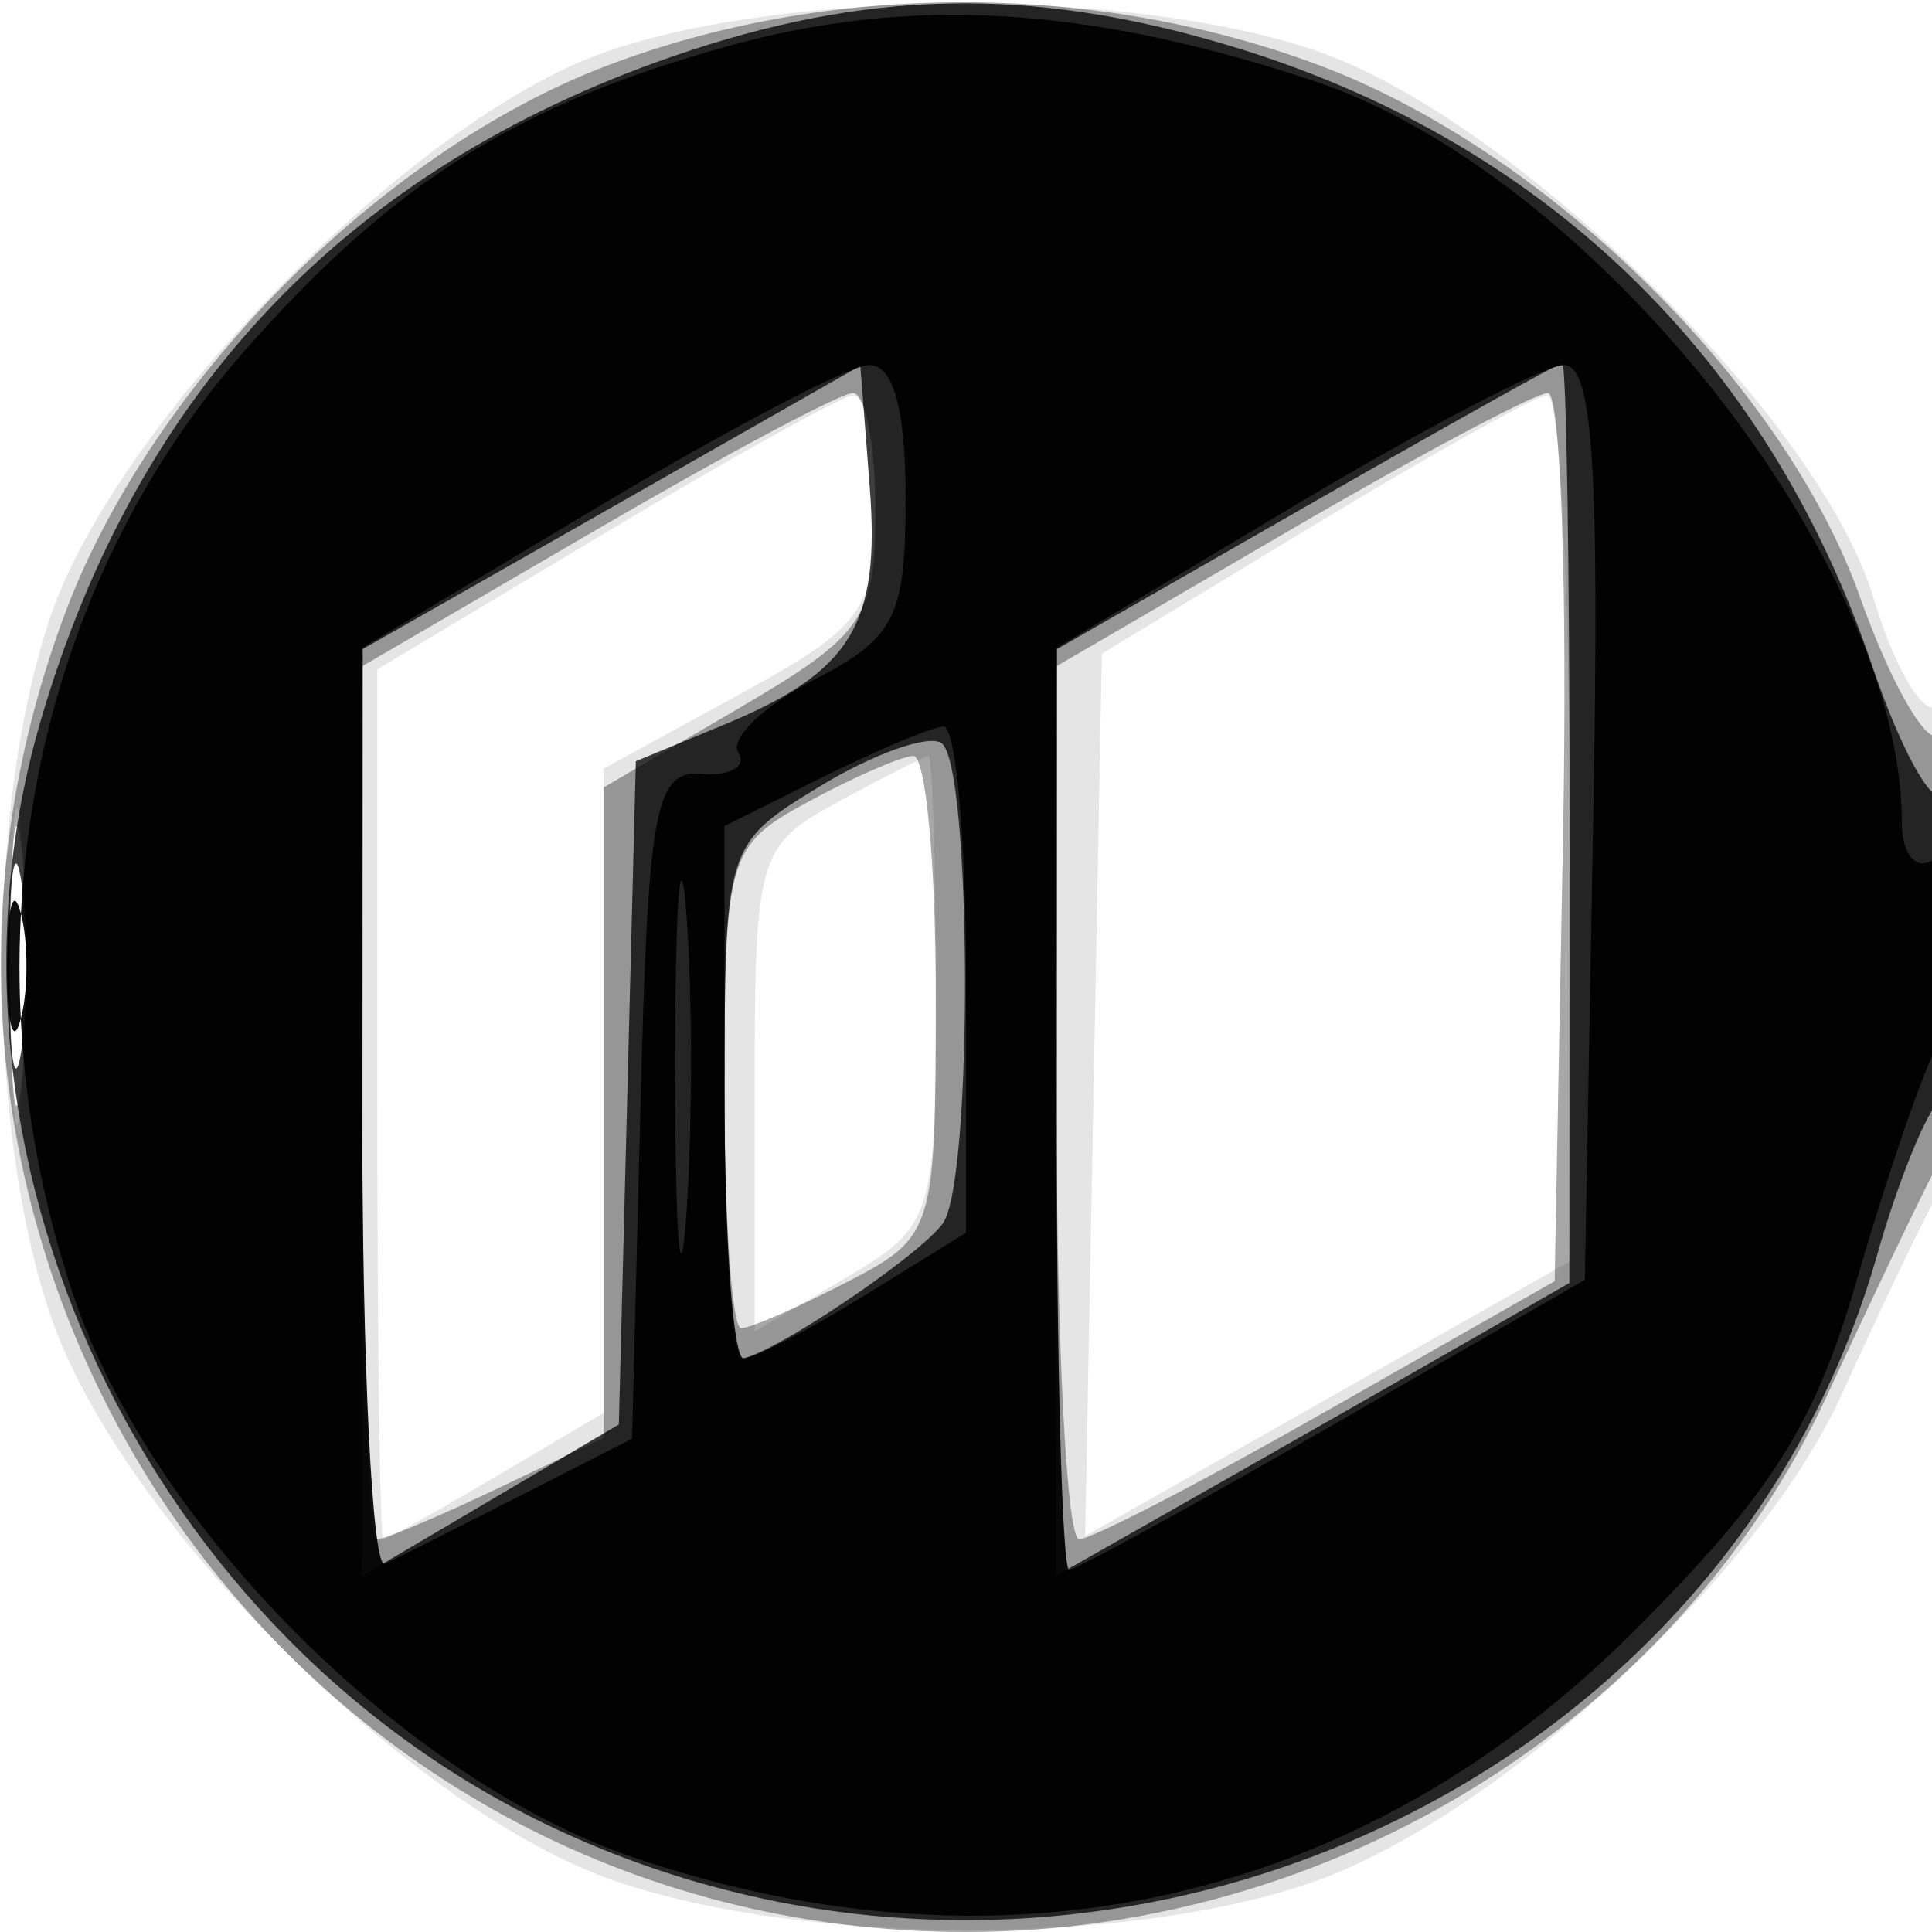 <svg xmlns="http://www.w3.org/2000/svg" width="64" height="64" fill="#000000"><path fill-opacity=".102" fill-rule="evenodd" d="M20 1.742C13.648 3.979 3.869 13.948 1.671 20.428c-2.139 6.309-2.139 16.835 0 23.144 2.298 6.774 11.983 16.459 18.757 18.757 6.239 2.116 16.822 2.146 22.929.065 6.134-2.09 14.885-10.115 17.642-16.178 1.179-2.594 2.562-5.497 3.073-6.452 1.164-2.178 1.234-17.071.076-16.356-.468.29-1.411-1.344-2.096-3.63-1.773-5.915-11.958-15.894-18.48-18.107C37.407-.42 26.043-.385 20 1.742m0 15.94-7.5 4.489v14.414c0 7.928.087 14.415.193 14.415s1.793-.944 3.75-2.099L20 46.802V25.458L24.5 23c4.103-2.241 4.5-2.791 4.5-6.229 0-2.074-.337-3.728-.75-3.675s-4.125 2.117-8.25 4.586m23.5-.268-7 4.239-.276 14.614-.277 14.615 8.027-4.548L52 41.787V27.393c0-7.916-.337-14.353-.75-14.305s-3.9 1.995-7.75 4.326M.349 32c0 4.675.173 6.587.383 4.25.211-2.338.211-6.163 0-8.5-.21-2.338-.383-.425-.383 4.25m27.401-5.428C25.102 28.008 25 28.363 25 36.088v8.025l3-1.772c2.925-1.728 3-1.968 3-9.557 0-4.281-.113-7.766-.25-7.744s-1.488.711-3 1.532"/><path fill-opacity=".345" fill-rule="evenodd" d="M20.035 2.202C12.556 5.073 4.99 12.739 2.154 20.319-5.799 41.575 9.523 64 32 64c12.214 0 23.582-7.087 28.531-17.786 1.453-3.143 3.054-6.495 3.556-7.45 1.116-2.124 1.227-15.076.123-14.394-.435.269-1.605-1.804-2.6-4.605-2.506-7.057-10.373-14.784-17.929-17.611-7.451-2.788-16.305-2.77-23.646.048m-.285 15.35L12 22.068v14.466C12 44.49 12.21 51 12.466 51s2.056-.758 4-1.685L20 47.63V26.084l4.5-2.637c4.115-2.411 4.5-2.971 4.5-6.542 0-2.148-.337-3.897-.75-3.887s-4.238 2.05-8.5 4.534m23 0L35 22.068v14.466c0 7.956.337 14.462.75 14.456.413-.005 4.125-1.931 8.25-4.279l7.5-4.27.277-14.72c.152-8.097-.073-14.713-.5-14.703s-4.264 2.05-8.527 4.534M.336 32c0 4.125.177 5.813.392 3.75s.216-5.437 0-7.5C.513 26.188.336 27.875.336 32m26.414-5.428c-2.645 1.435-2.75 1.796-2.75 9.46 0 4.382.247 7.968.55 7.968.302 0 1.877-.687 3.5-1.526 2.893-1.496 2.95-1.681 2.95-9.5 0-4.386-.337-7.956-.75-7.934s-1.988.711-3.5 1.532"/><path fill-opacity=".76" fill-rule="evenodd" d="M22.3 1.862C11.528 5.584 4.524 12.949 1.339 23.905c-4.147 14.266 3.475 30.458 17.322 36.797 17.479 8.002 38.442-1.222 43.528-19.154.632-2.227 1.522-4.476 1.98-4.998.974-1.113 1.146-11.198.174-10.226-.361.361-1.41-1.567-2.329-4.284-3.476-10.268-10.965-17.463-21.4-20.562C34.095-.458 28.686-.344 22.3 1.862m-2.042 14.947L12.017 21.5l-.009 15.352L12 52.203l4.25-2.508 4.25-2.507.282-10.986.281-10.986 2.936-1.215c4.199-1.74 5.165-3.319 4.812-7.868l-.311-4.016zm23-.031L35.017 21.5l-.009 15.345L35 52.191l5.25-2.981c2.888-1.639 6.71-3.82 8.494-4.845l3.243-1.865.007-15.25c.003-8.387-.106-15.237-.244-15.222s-3.959 2.154-8.492 4.75m-16.079 9.259C24.007 27.966 24 27.99 24 36.485c0 4.683.241 8.515.535 8.515.867 0 5.9-3.364 6.7-4.477 1.009-1.406.961-15.284-.056-15.912-.451-.279-2.251.363-4 1.426M.3 32c0 3.025.187 4.263.416 2.75s.229-3.988 0-5.5S.3 28.975.3 32"/><path fill-opacity=".944" fill-rule="evenodd" d="M24.081 1.537C17.074 3.488 12.992 6.066 8.083 11.643.873 19.834-1.294 31.912 2.46 42.99c2.568 7.579 10.971 15.982 18.55 18.55 12.313 4.172 24.113 1.497 33.119-7.509 4.537-4.537 5.987-6.817 7.368-11.59.946-3.267 2.121-6.722 2.612-7.677C65.327 32.39 65.246 27.73 64 28.5c-.55.34-1-.228-1-1.263 0-8.593-10.254-21.506-19.51-24.568C36.004.193 30.141-.149 24.081 1.537m-4.331 15.29L12 21.461v15.353c0 8.444.337 15.191.75 14.993.412-.197 2.423-1.212 4.469-2.253l3.719-1.895.281-11.079c.249-9.814.48-11.064 2.02-10.943.957.075 1.505-.243 1.218-.707-.288-.465.842-1.551 2.51-2.413C29.659 21.125 30 20.445 30 16.474c0-2.964-.422-4.442-1.25-4.378-.687.053-4.738 2.182-9 4.731m23 0L35 21.461v15.27c0 8.398.187 15.269.415 15.269s4.166-2.161 8.75-4.802l8.335-4.802.276-15.198c.215-11.84-.006-15.177-1-15.102-.702.053-4.763 2.182-9.026 4.731m-15.5 8.918L24 27.363v8.818c0 4.851.284 8.819.632 8.819s2.148-.937 4-2.082L32 40.837v-8.419c0-4.63-.337-8.389-.75-8.354s-2.212.792-4 1.681M22.365 35.5c.003 5.5.171 7.622.373 4.716.203-2.905.201-7.405-.004-10s-.371-.216-.369 5.284M.232 32c0 1.925.206 2.712.457 1.75.252-.962.252-2.538 0-3.5-.251-.962-.457-.175-.457 1.75"/></svg>